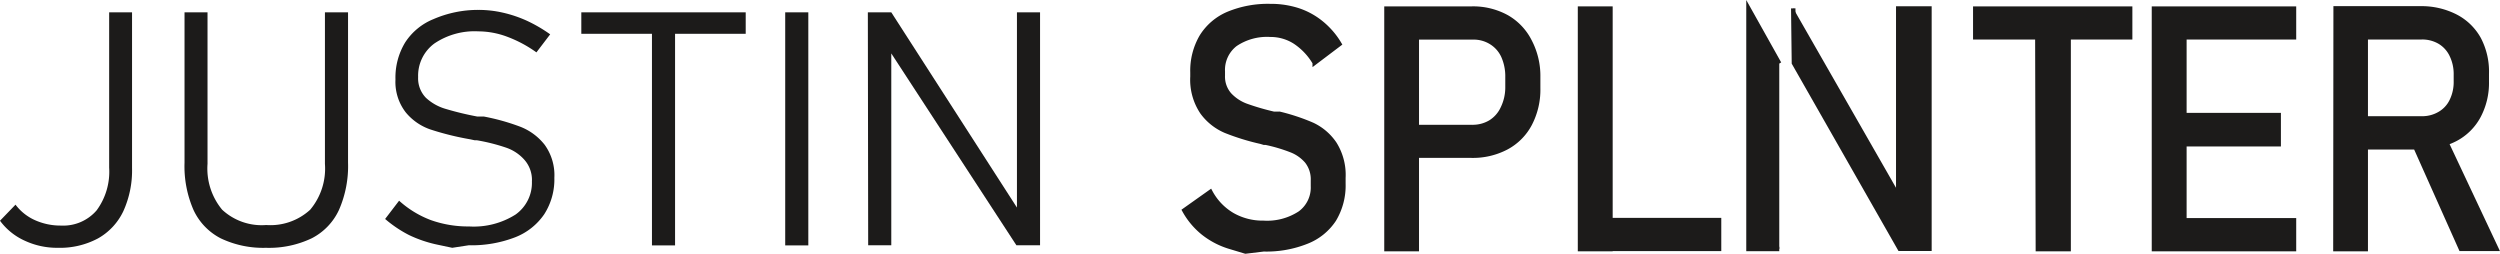 <svg xmlns="http://www.w3.org/2000/svg" viewBox="0 0 227.2 23.06"><defs><style>.cls-1,.cls-2{fill:#1c1b1a;}.cls-1{stroke:#1c1b1a;stroke-miterlimit:10;stroke-width:0.4px;}</style></defs><title>Asset 4f</title><g id="Layer_2" data-name="Layer 2"><g id="Your_Design" data-name="Your Design"><path class="cls-1" d="M113.19,22.86l-1.39-.42a7.25,7.25,0,0,1-2.44-1.26,6.91,6.91,0,0,1-1.73-2.06L110,17.44a5.31,5.31,0,0,0,2,2.09,5.53,5.53,0,0,0,2.82.72,5.45,5.45,0,0,0,3.33-.88,2.89,2.89,0,0,0,1.17-2.46V16.4a2.64,2.64,0,0,0-.56-1.75,3.59,3.59,0,0,0-1.43-1,14.52,14.52,0,0,0-2.3-.68l-.08,0-.08,0-.26-.08a21.22,21.22,0,0,1-3.24-1,5.12,5.12,0,0,1-2.11-1.68,5.3,5.3,0,0,1-.89-3.24V6.58a6.15,6.15,0,0,1,.83-3.26,5.26,5.26,0,0,1,2.41-2.06,9.42,9.42,0,0,1,3.83-.71A8,8,0,0,1,118,.94a6.63,6.63,0,0,1,2.11,1.17A7.15,7.15,0,0,1,121.73,4l-2.25,1.7a5.79,5.79,0,0,0-1.8-1.9,4.1,4.1,0,0,0-2.23-.64,5.13,5.13,0,0,0-3.19.87,2.94,2.94,0,0,0-1.13,2.47v.37a2.49,2.49,0,0,0,.61,1.74,3.92,3.92,0,0,0,1.51,1,22.22,22.22,0,0,0,2.5.73l.11,0,.1,0,.16,0a.65.65,0,0,0,.16,0,18.33,18.33,0,0,1,3,1,5,5,0,0,1,2,1.71,5.33,5.33,0,0,1,.81,3.11v.54a6,6,0,0,1-.85,3.26,5.27,5.27,0,0,1-2.47,2,9.86,9.86,0,0,1-3.93.7Z"/><path class="cls-1" d="M126,.78h2.76V22.64H126Zm1.58,10.76h6.22a3.12,3.12,0,0,0,1.66-.44,2.91,2.91,0,0,0,1.1-1.25A4.32,4.32,0,0,0,137,8V7a4.5,4.5,0,0,0-.38-1.9,2.86,2.86,0,0,0-1.1-1.25,3,3,0,0,0-1.66-.45H127.6V.78h6.13a6.34,6.34,0,0,1,3.2.77A5.23,5.23,0,0,1,139,3.71,6.79,6.79,0,0,1,139.79,7V8a6.74,6.74,0,0,1-.75,3.26,5.14,5.14,0,0,1-2.12,2.14,6.54,6.54,0,0,1-3.19.75H127.6Z"/><path class="cls-1" d="M143.59.78h2.77V22.64h-2.77ZM145.13,20h11.1v2.62h-11.1Z"/><path class="cls-1" d="M179.51.78h14.08V3.39H179.51Zm5.64,1.61H188V22.64h-2.8Z"/><path class="cls-1" d="M195.75.78h2.77V22.64h-2.77Zm1.49,0h11.24V3.39H197.24Zm0,9.68h9.85v2.65h-9.85Zm0,9.56h11.24v2.62H197.24Z"/><path class="cls-1" d="M212.26.76H215V22.64h-2.76Zm1.34,10h6.49a3.1,3.1,0,0,0,1.62-.42,2.69,2.69,0,0,0,1.09-1.17,3.86,3.86,0,0,0,.39-1.78V6.79A3.92,3.92,0,0,0,222.8,5a2.77,2.77,0,0,0-1.08-1.19,3.12,3.12,0,0,0-1.63-.42H213.6V.76h6.34a6.8,6.8,0,0,1,3.22.73,5.06,5.06,0,0,1,2.13,2.07A6.37,6.37,0,0,1,226,6.7v.71a6.42,6.42,0,0,1-.75,3.16,5.05,5.05,0,0,1-2.13,2.09,6.8,6.8,0,0,1-3.22.73H213.6Zm5.62,1.94,2.66-.7,5,10.62h-3.23Z"/><polyline class="cls-1" points="162.97 0.76 163.03 5.73 172.65 22.61 175.35 22.61 175.35 0.77 172.51 0.77 172.51 17.43 173.01 18.29 173.01 18.29"/><path class="cls-1" d="M161.7,22.63h-2.8V.77h0l2.8,5"/><path class="cls-2" d="M2.24,21.87A5.71,5.71,0,0,1,0,20.06L1.41,18.6A4.49,4.49,0,0,0,3.16,20a5.68,5.68,0,0,0,2.39.5,4,4,0,0,0,3.23-1.38,5.92,5.92,0,0,0,1.14-3.89V1.12H12V15.28a8.93,8.93,0,0,1-.79,3.91,5.56,5.56,0,0,1-2.31,2.48,7.34,7.34,0,0,1-3.66.85A6.94,6.94,0,0,1,2.24,21.87Z"/><path class="cls-2" d="M20.06,21.66a5.5,5.5,0,0,1-2.47-2.57,9.92,9.92,0,0,1-.82-4.31V1.12h2.09V14.89a5.86,5.86,0,0,0,1.33,4.17,5.28,5.28,0,0,0,4,1.39,5.35,5.35,0,0,0,4-1.39,5.82,5.82,0,0,0,1.34-4.17V1.12h2.1V14.78a9.91,9.91,0,0,1-.83,4.31,5.47,5.47,0,0,1-2.48,2.57,9,9,0,0,1-4.15.86A8.94,8.94,0,0,1,20.06,21.66Z"/><path class="cls-2" d="M41.1,22.52l-1.37-.29a11.36,11.36,0,0,1-2.56-.87A11.05,11.05,0,0,1,35,19.9l1.27-1.66A9.06,9.06,0,0,0,39.15,20a10.09,10.09,0,0,0,3.48.58,7.11,7.11,0,0,0,4.22-1.08,3.53,3.53,0,0,0,1.49-3h0a2.76,2.76,0,0,0-.65-1.94A3.89,3.89,0,0,0,46,13.42a17.14,17.14,0,0,0-2.65-.67l-.09,0-.11,0-.42-.09a25.76,25.76,0,0,1-3.57-.88,5,5,0,0,1-2.28-1.56,4.52,4.52,0,0,1-.94-3h0a6.14,6.14,0,0,1,.88-3.36,5.54,5.54,0,0,1,2.57-2.12A10.18,10.18,0,0,1,43.48.9a9.88,9.88,0,0,1,2.22.25,11.31,11.31,0,0,1,2.17.73A13.27,13.27,0,0,1,50,3.12L48.75,4.76a11.32,11.32,0,0,0-2.68-1.43,7.53,7.53,0,0,0-2.59-.48,6.52,6.52,0,0,0-4,1.1A3.63,3.63,0,0,0,38,7h0a2.53,2.53,0,0,0,.71,1.89,4.45,4.45,0,0,0,1.77,1,28.17,28.17,0,0,0,2.89.7l.13,0,.14,0,.16,0,.17,0a19.85,19.85,0,0,1,3.32.93,5.22,5.22,0,0,1,2.21,1.64,4.71,4.71,0,0,1,.88,3v0a5.85,5.85,0,0,1-.92,3.31,5.7,5.7,0,0,1-2.66,2.1,11,11,0,0,1-4.2.72Z"/><path class="cls-2" d="M52.83,1.12H67.77V3.07H52.83ZM59.25,2h2.1V22.3h-2.1Z"/><path class="cls-2" d="M73.46,22.3h-2.1V1.12h2.1Z"/><path class="cls-2" d="M78.87,1.12H81L93.28,20.2l-.86-.58V1.12h2.1V22.29H92.37L79.83,3.06,81,3.89v18.4h-2.1Z"/></g></g></svg>